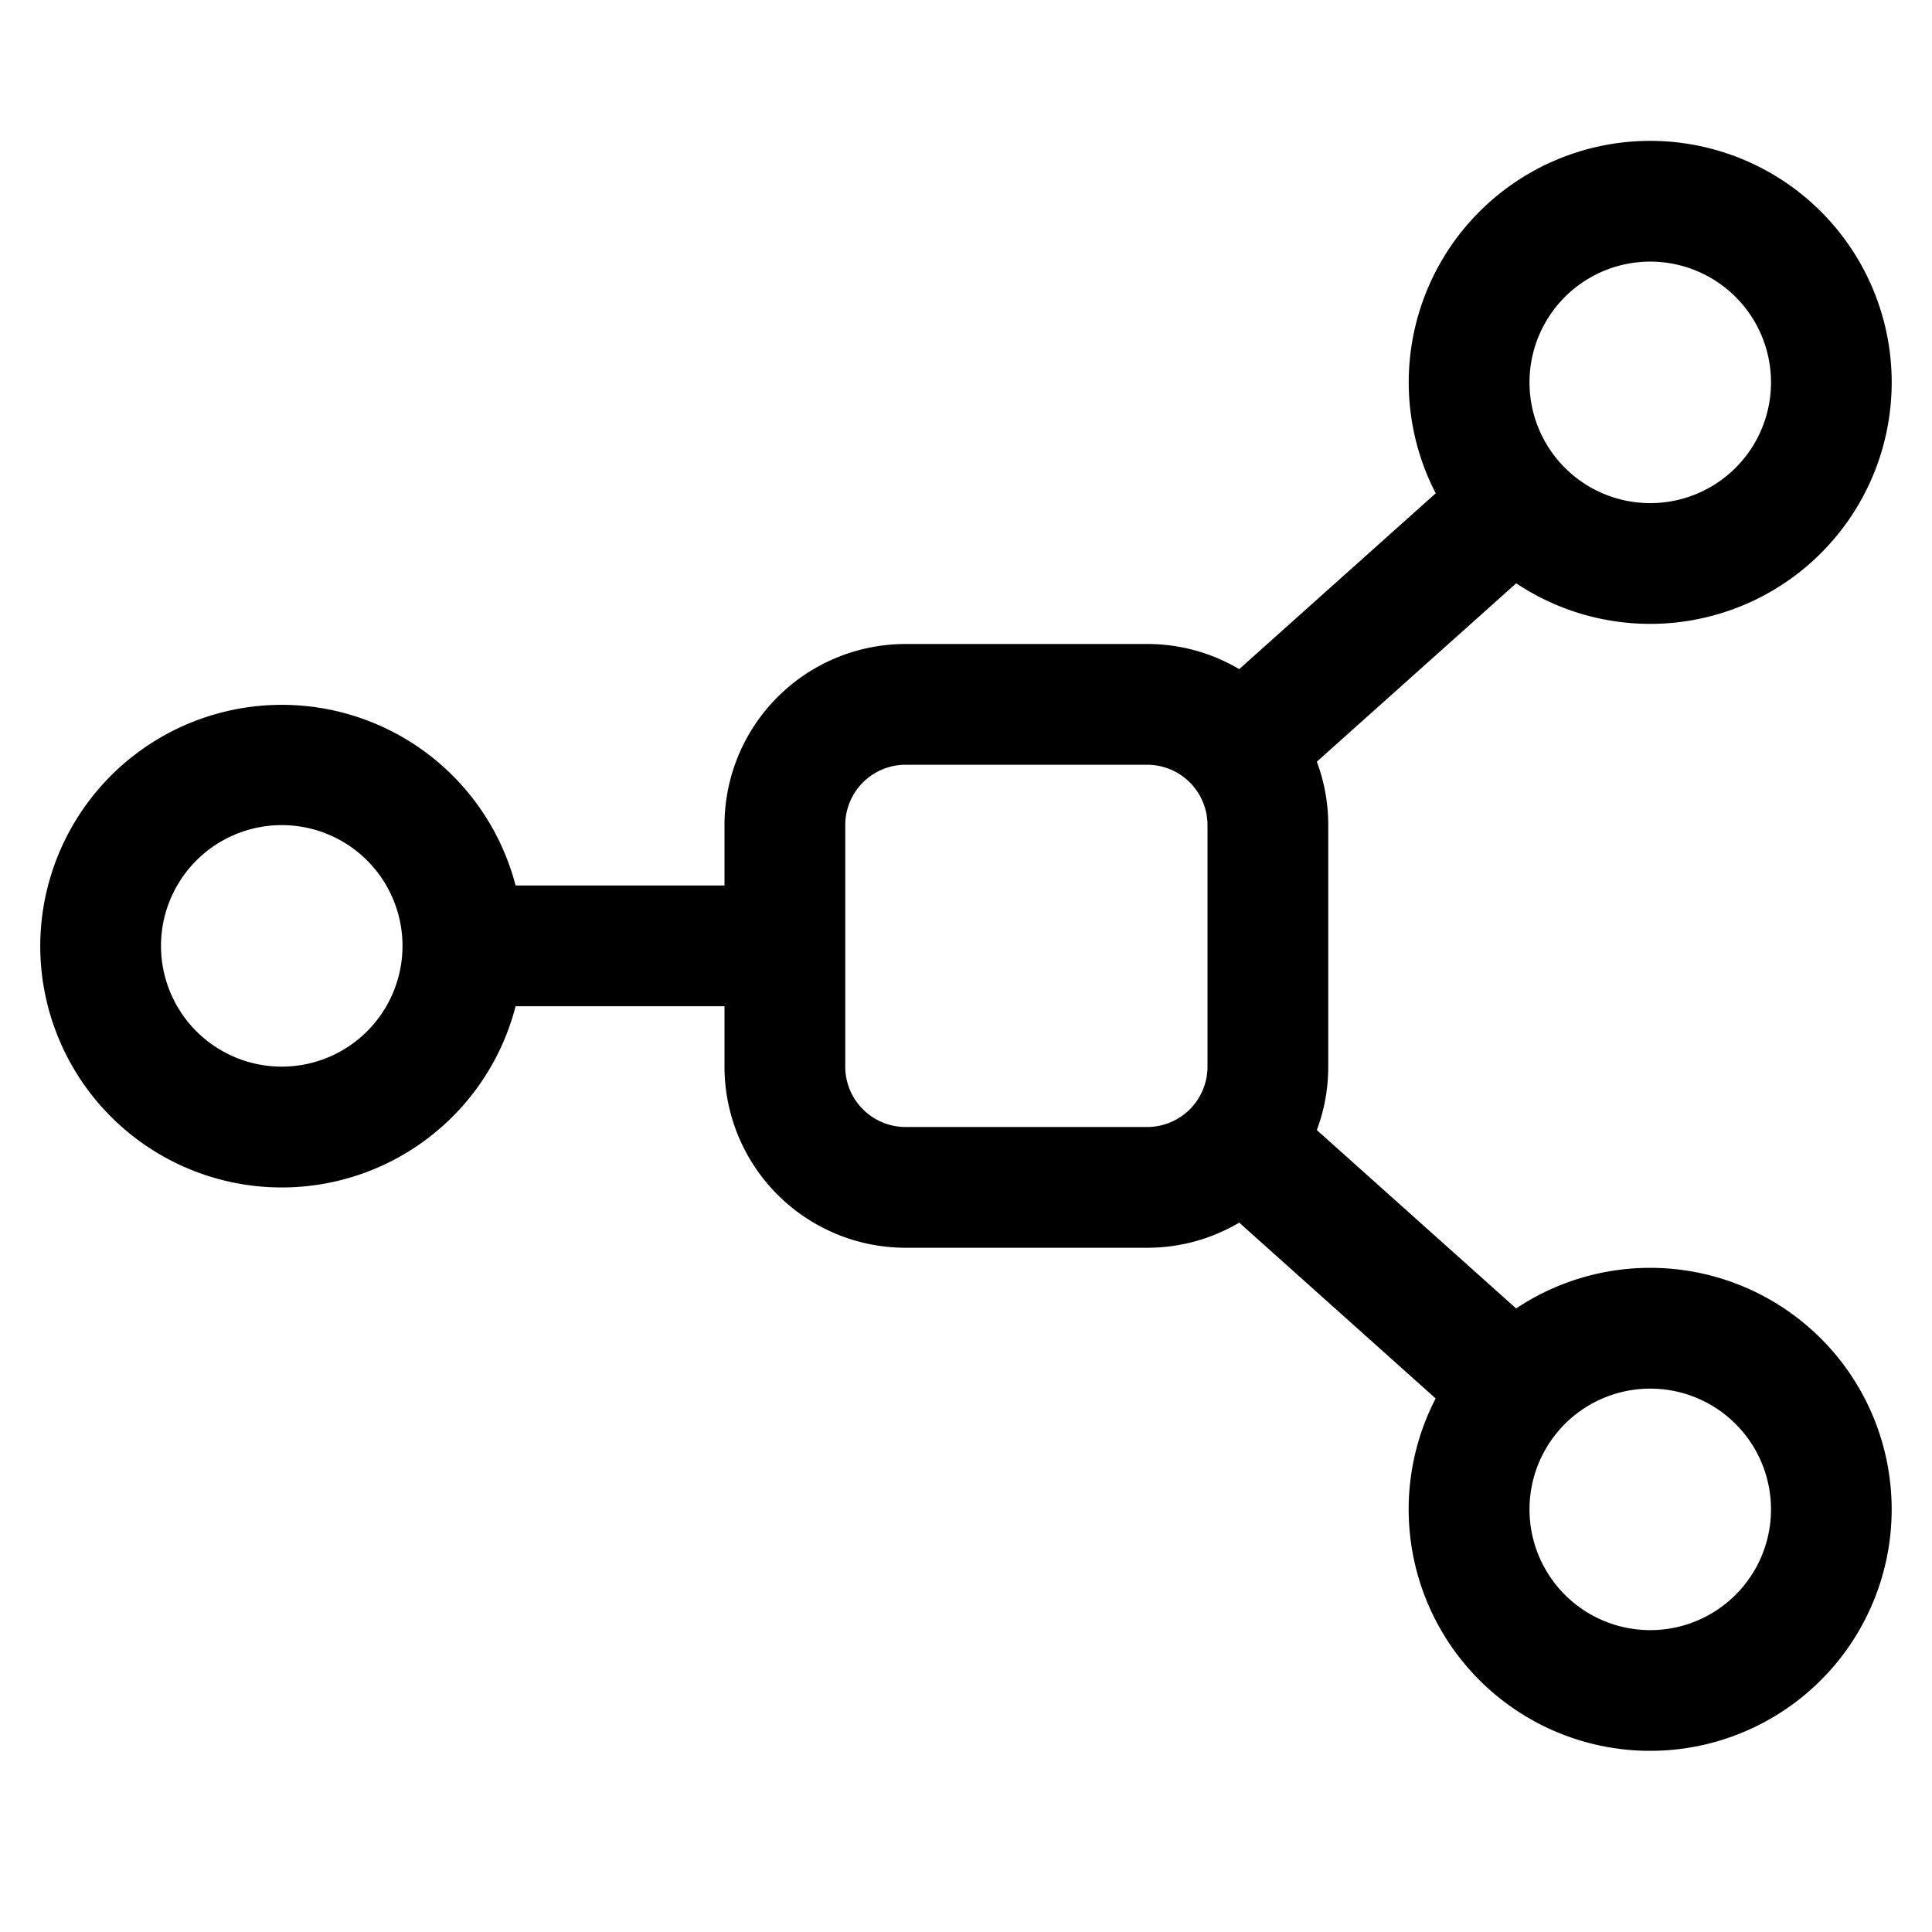 <svg xmlns="http://www.w3.org/2000/svg" width="24" height="24" fill="none" viewBox="0 0 24 24"><path fill="currentColor" fill-rule="evenodd" d="M20.5 1.75a3 3 0 00-2.665 4.378l-2.441 2.184A2.24 2.24 0 0014.25 8h-3A2.25 2.25 0 009 10.25V11H6.405a3.001 3.001 0 00-5.905.75 3 3 0 005.905.75H9v.75a2.25 2.25 0 002.25 2.25h3a2.24 2.24 0 001.144-.312l2.44 2.184a3 3 0 101-1.118l-2.476-2.216c.092-.245.142-.51.142-.788v-3c0-.277-.05-.543-.142-.788l2.477-2.216A3 3 0 1020.5 1.75zm-1.5 3a1.5 1.5 0 113 0 1.5 1.5 0 01-3 0zM11.25 9.5a.75.75 0 00-.75.75v3c0 .414.336.75.75.75h3a.75.75 0 00.75-.75v-3a.75.75 0 00-.75-.75h-3zm9.25 7.75a1.5 1.5 0 100 3 1.5 1.5 0 000-3zM2 11.75a1.5 1.5 0 113 0 1.5 1.5 0 01-3 0z" clip-rule="evenodd"/></svg>